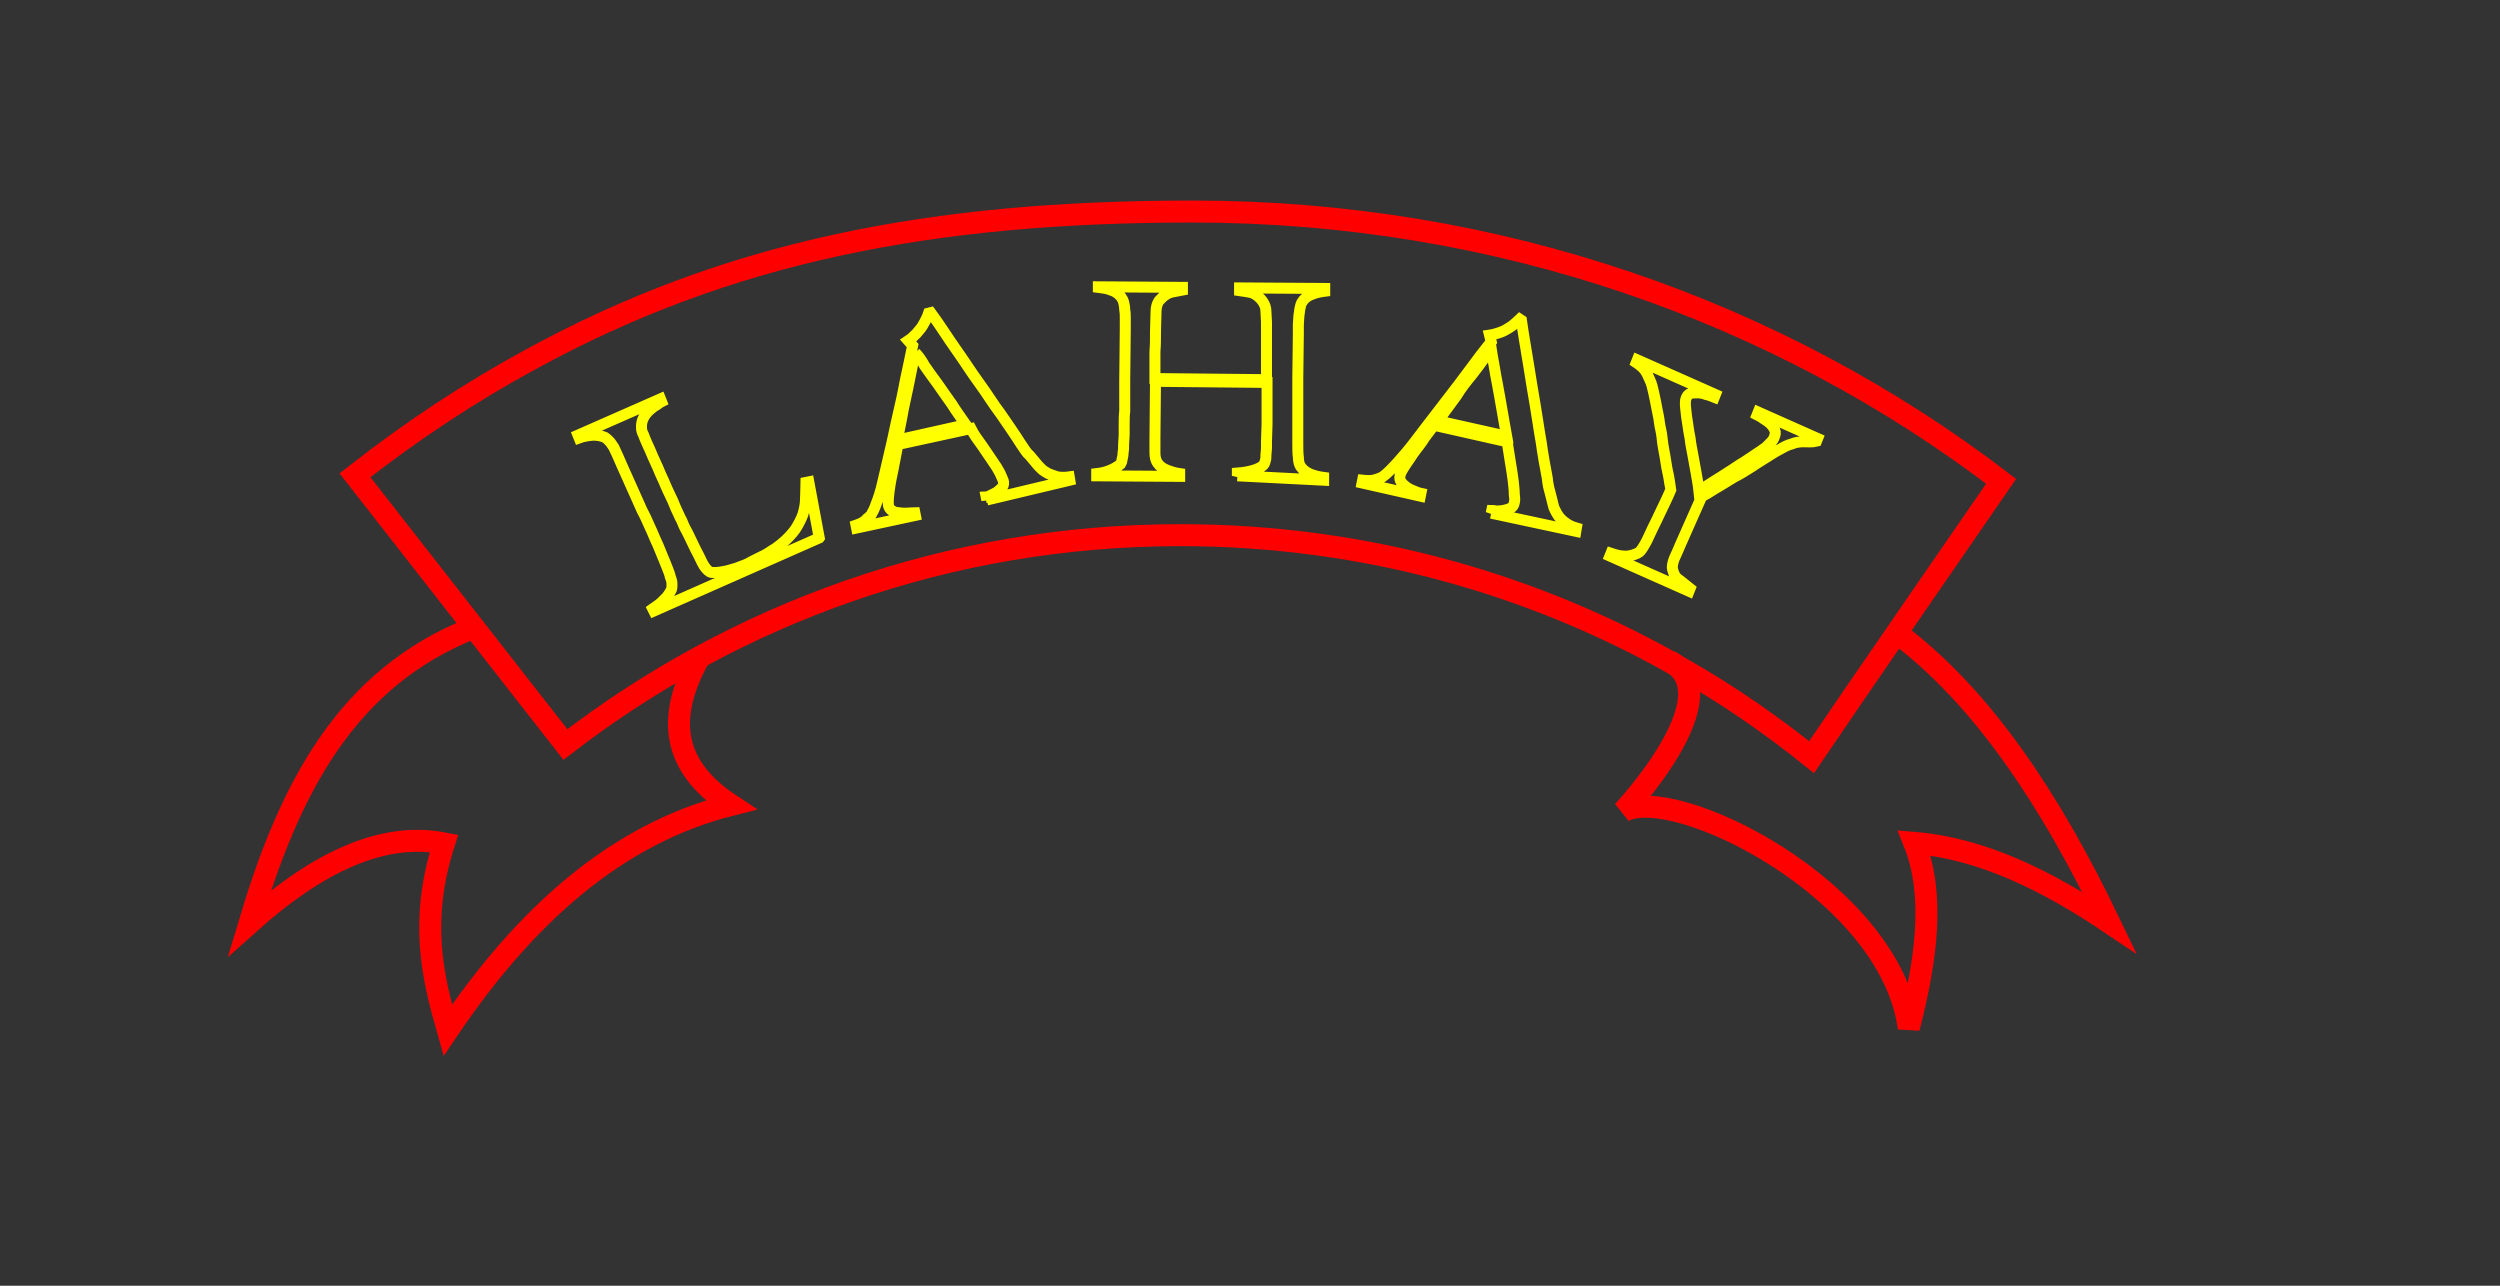 <svg xmlns="http://www.w3.org/2000/svg" viewBox="-421.5 139.8 455 234"><rect x="-421.5" y="139.8" width="455" height="234" fill="#333333" stroke="none"/><path d="M-272.4 237.7l-30.1 13.3-.2-.4c.7-.5 1.5-1 2-1.6.7-.6 1.1-1.3 1.4-1.9.1-.3.1-.6.1-1s-.1-.8-.3-1.3c-.1-.5-.3-1-.5-1.5l-.6-1.5c-.2-.4-.4-1-.7-1.7s-.6-1.5-1-2.3c-.4-.9-.7-1.7-1.1-2.5-.4-.9-.8-1.8-1.2-2.5l-3.8-8.5c-.2-.5-.5-1.1-.7-1.6s-.5-1-.7-1.5c-.3-.4-.5-.8-.8-1.1-.3-.3-.5-.5-.8-.7-.7-.3-1.5-.4-2.2-.4-.9.1-1.7.2-2.5.5l-.2-.5 15-6.6.2.5c-.4.2-.8.6-1.4.9-.5.4-1 .8-1.4 1.3-.4.5-.7 1.1-.8 1.7-.1.7-.1 1.4.3 2.1.4 1.1.8 1.9 1.2 2.8s.7 1.7 1.1 2.5c.4.8.7 1.7 1.1 2.5s.8 1.9 1.3 2.9.9 1.9 1.2 2.7c.4.8.7 1.6 1.1 2.3.3.8.7 1.6 1.1 2.3.4.8.8 1.7 1.3 2.7.5.9.9 1.8 1.3 2.6s.9 1.4 1.4 1.7c.2.1.5.1 1 .1s1-.1 1.6-.2c.6-.1 1.2-.3 1.9-.5s1.3-.5 1.9-.7c.3-.1.7-.3 1.2-.6l1.8-.9c.7-.3 1.3-.7 1.9-1.1.7-.4 1.2-.8 1.7-1.2 1.1-.9 1.9-1.8 2.5-2.6.6-.9 1.1-1.9 1.4-2.7.3-1 .5-1.9.5-2.9s.1-2 .1-3l.5-.1 1.9 10.2zm30.5-6.9l-.1-.5c.1 0 .3-.1.7-.3l1.2-.6c.4-.3.7-.6 1-.9.3-.4.3-.8.2-1.2-.1-.3-.3-.7-.6-1.4-.3-.6-.8-1.4-1.3-2.1-.6-.9-1.2-1.8-1.9-2.8s-1.5-2-2.1-3.2l-13.3 2.9c-.2 1.3-.5 2.5-.7 3.7-.2 1.2-.5 2.3-.7 3.6-.3 1.9-.4 3.1-.3 3.8.1.4.3.7.6.9s.7.4 1.2.4c.5.1 1 .1 1.5.1s1-.1 1.5-.1l.1.5-10.7 2.3-.1-.5c.9-.3 1.6-.7 2-1.2.6-.5.9-.8.9-1 .2-.3.5-.9.8-1.8.4-1 .8-2.2 1.2-4 .4-1.7.8-3.5 1.3-5.6.5-2 .9-4.2 1.4-6.3.5-2.1 1-4.4 1.4-6.6.5-2.2.9-4.3 1.3-6.2l-.8-.9c.6-.4 1-.8 1.5-1.3.4-.5.8-.9 1.1-1.4.3-.5.5-.9.7-1.3.2-.4.3-.7.4-1l.4-.1c1.7 2.3 3.1 4.6 4.6 6.7 1.5 2.1 2.8 4.2 4.2 6.1 1.4 1.9 2.6 3.9 3.9 5.6 1.3 1.9 2.5 3.6 3.7 5.5.6.9 1.1 1.7 1.6 2.1.5.6 1 1.2 1.6 1.9l.6.6c.3.3.7.5 1.2.8.5.2 1 .4 1.7.6.6.1 1.4.1 2.1 0l.1.6-15.1 3.6zm-13-26.8c-.1.5-.3 1.2-.5 2.1s-.4 2.1-.7 3.5c-.3 1.4-.6 2.9-1 4.7-.3 1.8-.7 3.6-1.1 5.6l12.5-2.8c-.9-1.3-1.8-2.5-2.6-3.8-.9-1.3-1.8-2.5-2.6-3.7-.9-1.2-1.6-2.2-2.3-3.2-.6-1.1-1.2-1.9-1.7-2.4zm58.6 22.4v-.5c1.3-.1 2.3-.3 3.2-.6.9-.3 1.5-.7 1.7-1.1.1-.1.1-.3.2-.6s.1-.6.1-1 .1-.8.1-1.2v-1.2c0-1.1.1-2.1.1-3.2v-7.6l-20.3-.2-.1 10.3v2.7c0 .9.2 1.5.5 1.9.4.6 1 1 1.8 1.3.8.3 1.5.5 2.2.6v.5l-15.1-.1v-.4c.9-.1 1.7-.3 2.4-.6.8-.3 1.4-.7 1.9-1.1.1-.2.3-.4.3-.8.1-.4.2-.8.2-1.3.1-.5.1-1 .1-1.6 0-.6.1-1.1.1-1.6v-1.9c0-.8 0-1.6.1-2.5V209l.1-9.4v-1.8c0-.6 0-1.1-.1-1.6 0-.5-.1-1-.2-1.4-.1-.4-.3-.7-.5-1-.5-.6-1.1-1-1.8-1.2-.7-.3-1.5-.4-2.3-.5v-.1l15.3.1v.5c-.5.1-1 .2-1.6.3s-1.1.3-1.5.6c-.5.3-.8.7-1.2 1.1-.3.5-.5 1.1-.5 1.9 0 1.1-.1 2.3-.1 3.6 0 1.3 0 2.5-.1 3.7v4.9l20.3.2v-10.5c0-.6-.1-1.3-.1-1.9 0-.7-.2-1.2-.5-1.7-.6-.9-1.3-1.4-2-1.7-.8-.2-1.6-.3-2.3-.4v-.5l15.5.1v.5c-.8.1-1.7.3-2.4.6-.8.3-1.4.8-1.8 1.5-.1.2-.2.5-.3 1-.1.4-.1.9-.2 1.4 0 .5-.1 1-.1 1.6v1.5l-.1 8.2v11.9c0 1 0 1.8.1 2.5 0 .8.2 1.4.4 1.7.5.7 1.1 1.1 1.8 1.4.8.3 1.6.5 2.4.6v.5l-15.7-.8zm46.2 6.8l.1-.5c.1 0 .4 0 .8.1.4 0 .8 0 1.3-.1s.9-.2 1.3-.4.6-.5.7-1c.1-.3.1-.8 0-1.5 0-.7-.1-1.6-.2-2.5s-.3-2.1-.5-3.3c-.2-1.3-.4-2.5-.6-3.8l-13.3-3c-.8 1.1-1.6 2-2.2 3-.7 1-1.5 1.9-2.1 2.9-1.1 1.6-1.8 2.6-1.9 3.3-.1.4 0 .8.2 1.1s.5.6.9.9.8.5 1.3.7c.5.2.9.4 1.4.5l-.1.5-10.6-2.4.1-.5c.9.1 1.7.1 2.3-.1.7-.2 1.1-.4 1.3-.5.3-.2.8-.6 1.5-1.3.7-.7 1.7-1.8 2.8-3.1 1.1-1.3 2.2-2.8 3.5-4.5 1.3-1.7 2.6-3.4 4-5.2 1.4-1.8 2.7-3.5 4.1-5.4 1.4-1.9 2.6-3.5 3.9-5.1l-.3-1.2c.7-.1 1.3-.3 1.9-.5.6-.2 1.1-.5 1.6-.8.5-.3.9-.6 1.2-.9s.6-.5.8-.7l.3.2c.4 2.8.9 5.6 1.3 8.1s.8 5 1.2 7.3.7 4.6 1.1 6.8c.3 2.2.7 4.4 1.1 6.5.1 1.1.3 1.9.5 2.6s.4 1.6.6 2.4c0 .1.1.4.3.8.2.4.4.8.7 1.2.3.4.7.8 1.3 1.2.5.4 1.2.7 1.9.9l-.1.6-15.4-3.3zm0-29.8c-.3.4-.8 1-1.4 1.8-.6.8-1.3 1.8-2.1 2.8-.9 1.1-1.9 2.3-2.8 3.8-1.1 1.5-2.1 2.9-3.4 4.6l12.5 2.8c-.3-1.6-.5-3-.8-4.6s-.5-3-.8-4.5c-.3-1.5-.5-2.7-.7-3.9-.2-1.2-.4-2.1-.5-2.8zm56.9 16.8c-.8 0-1.5.1-2.2.4-.8.2-1.5.6-2.2 1-.8.4-1.7 1-2.5 1.5-.6.4-1.5.9-2.5 1.6-1.1.7-2.2 1.4-3.4 2-1.2.7-2.2 1.4-3.3 2-1.1.7-1.9 1.2-2.5 1.5l-3.9 8.8c-.4.9-.7 1.7-1.1 2.5-.3.8-.4 1.5-.3 1.9.2.9.6 1.6 1.3 2 .7.6 1.3 1 1.9 1.5l-.2.5-14.4-6.4.2-.5c.9.3 1.7.5 2.3.5.7.1 1.6-.1 2.5-.5.2-.1.5-.3.7-.6.2-.3.5-.7.7-1.1.2-.4.5-.9.7-1.4.2-.5.5-1 .7-1.5.4-.8.9-1.8 1.4-2.9.5-1.1 1.2-2.4 1.9-4.1 0-.1-.1-.5-.2-1.1-.1-.6-.2-1.4-.4-2.2s-.3-1.9-.5-2.9-.4-2.1-.5-3.2-.4-2-.5-2.9-.3-1.7-.4-2.2c-.2-1.1-.4-2.1-.6-3-.2-.9-.4-1.8-.7-2.4-.3-.7-.6-1.4-1-1.9s-.9-.9-1.5-1.3l.2-.5 14.2 6.3-.2.5c-.5-.2-1-.4-1.5-.5-.5-.2-1-.3-1.5-.3s-.9 0-1.3.1-.6.4-.8.8c-.2.4-.2 1.1-.1 2 .1 1 .2 1.9.4 3 .1.7.2 1.5.4 2.4.1 1 .3 1.9.5 3s.4 2.1.6 3.3c.2 1.2.4 2.2.5 3.2.7-.4 1.5-.9 2.4-1.5 1-.6 1.9-1.2 3-1.9 1-.6 1.9-1.3 2.8-1.8.9-.6 1.7-1.1 2.1-1.4l.9-.6c.3-.2.7-.5 1-.7l.9-.9c.3-.3.5-.6.6-.9.2-.5.3-.9.1-1.3-.1-.4-.4-.7-.7-1.1-.3-.3-.7-.6-1.2-.9-.4-.3-.9-.6-1.3-.8l.2-.5 10.8 4.8-.2.5c-.8.2-1.6.1-2.3.1z" fill="none" stroke="#ff0" stroke-width="2"/><g fill="none" stroke="red" stroke-width="4"><path d="M-324.9 205.2c35.8-19.6 72.9-26.9 120.5-26.9 55.5 0 106.7 18.2 147.1 49.1 0 0-28.1 40.7-34.5 50.2-7.1-5.7-14.7-11-22.7-15.6-27.1-15.8-58.6-24.8-92.2-24.8-42.1 0-80.9 14.2-111.9 38.1l-38.3-49c10.6-8.3 21.3-15.3 32-21.1z"/><path d="M-335.2 254c-23.5 9.2-33.7 29.7-40.9 53.8 12.4-11.1 24.3-16.7 35.4-14.5-4.5 14.1-2.1 24.2.7 34 13.9-20.6 30.5-35.7 51.5-41-9.1-6-12.8-14.2-5.7-26.9m217.8-4.5c15.7 11.7 28.1 30.5 38.8 52.8-11.6-7.8-23.4-13.5-35.5-14.5 3.8 9.5 2.2 21.3-1 33.7-3.4-25.4-43.1-44.7-52-39.4 0 0 20-21.3 8.4-27.4"/></g></svg>